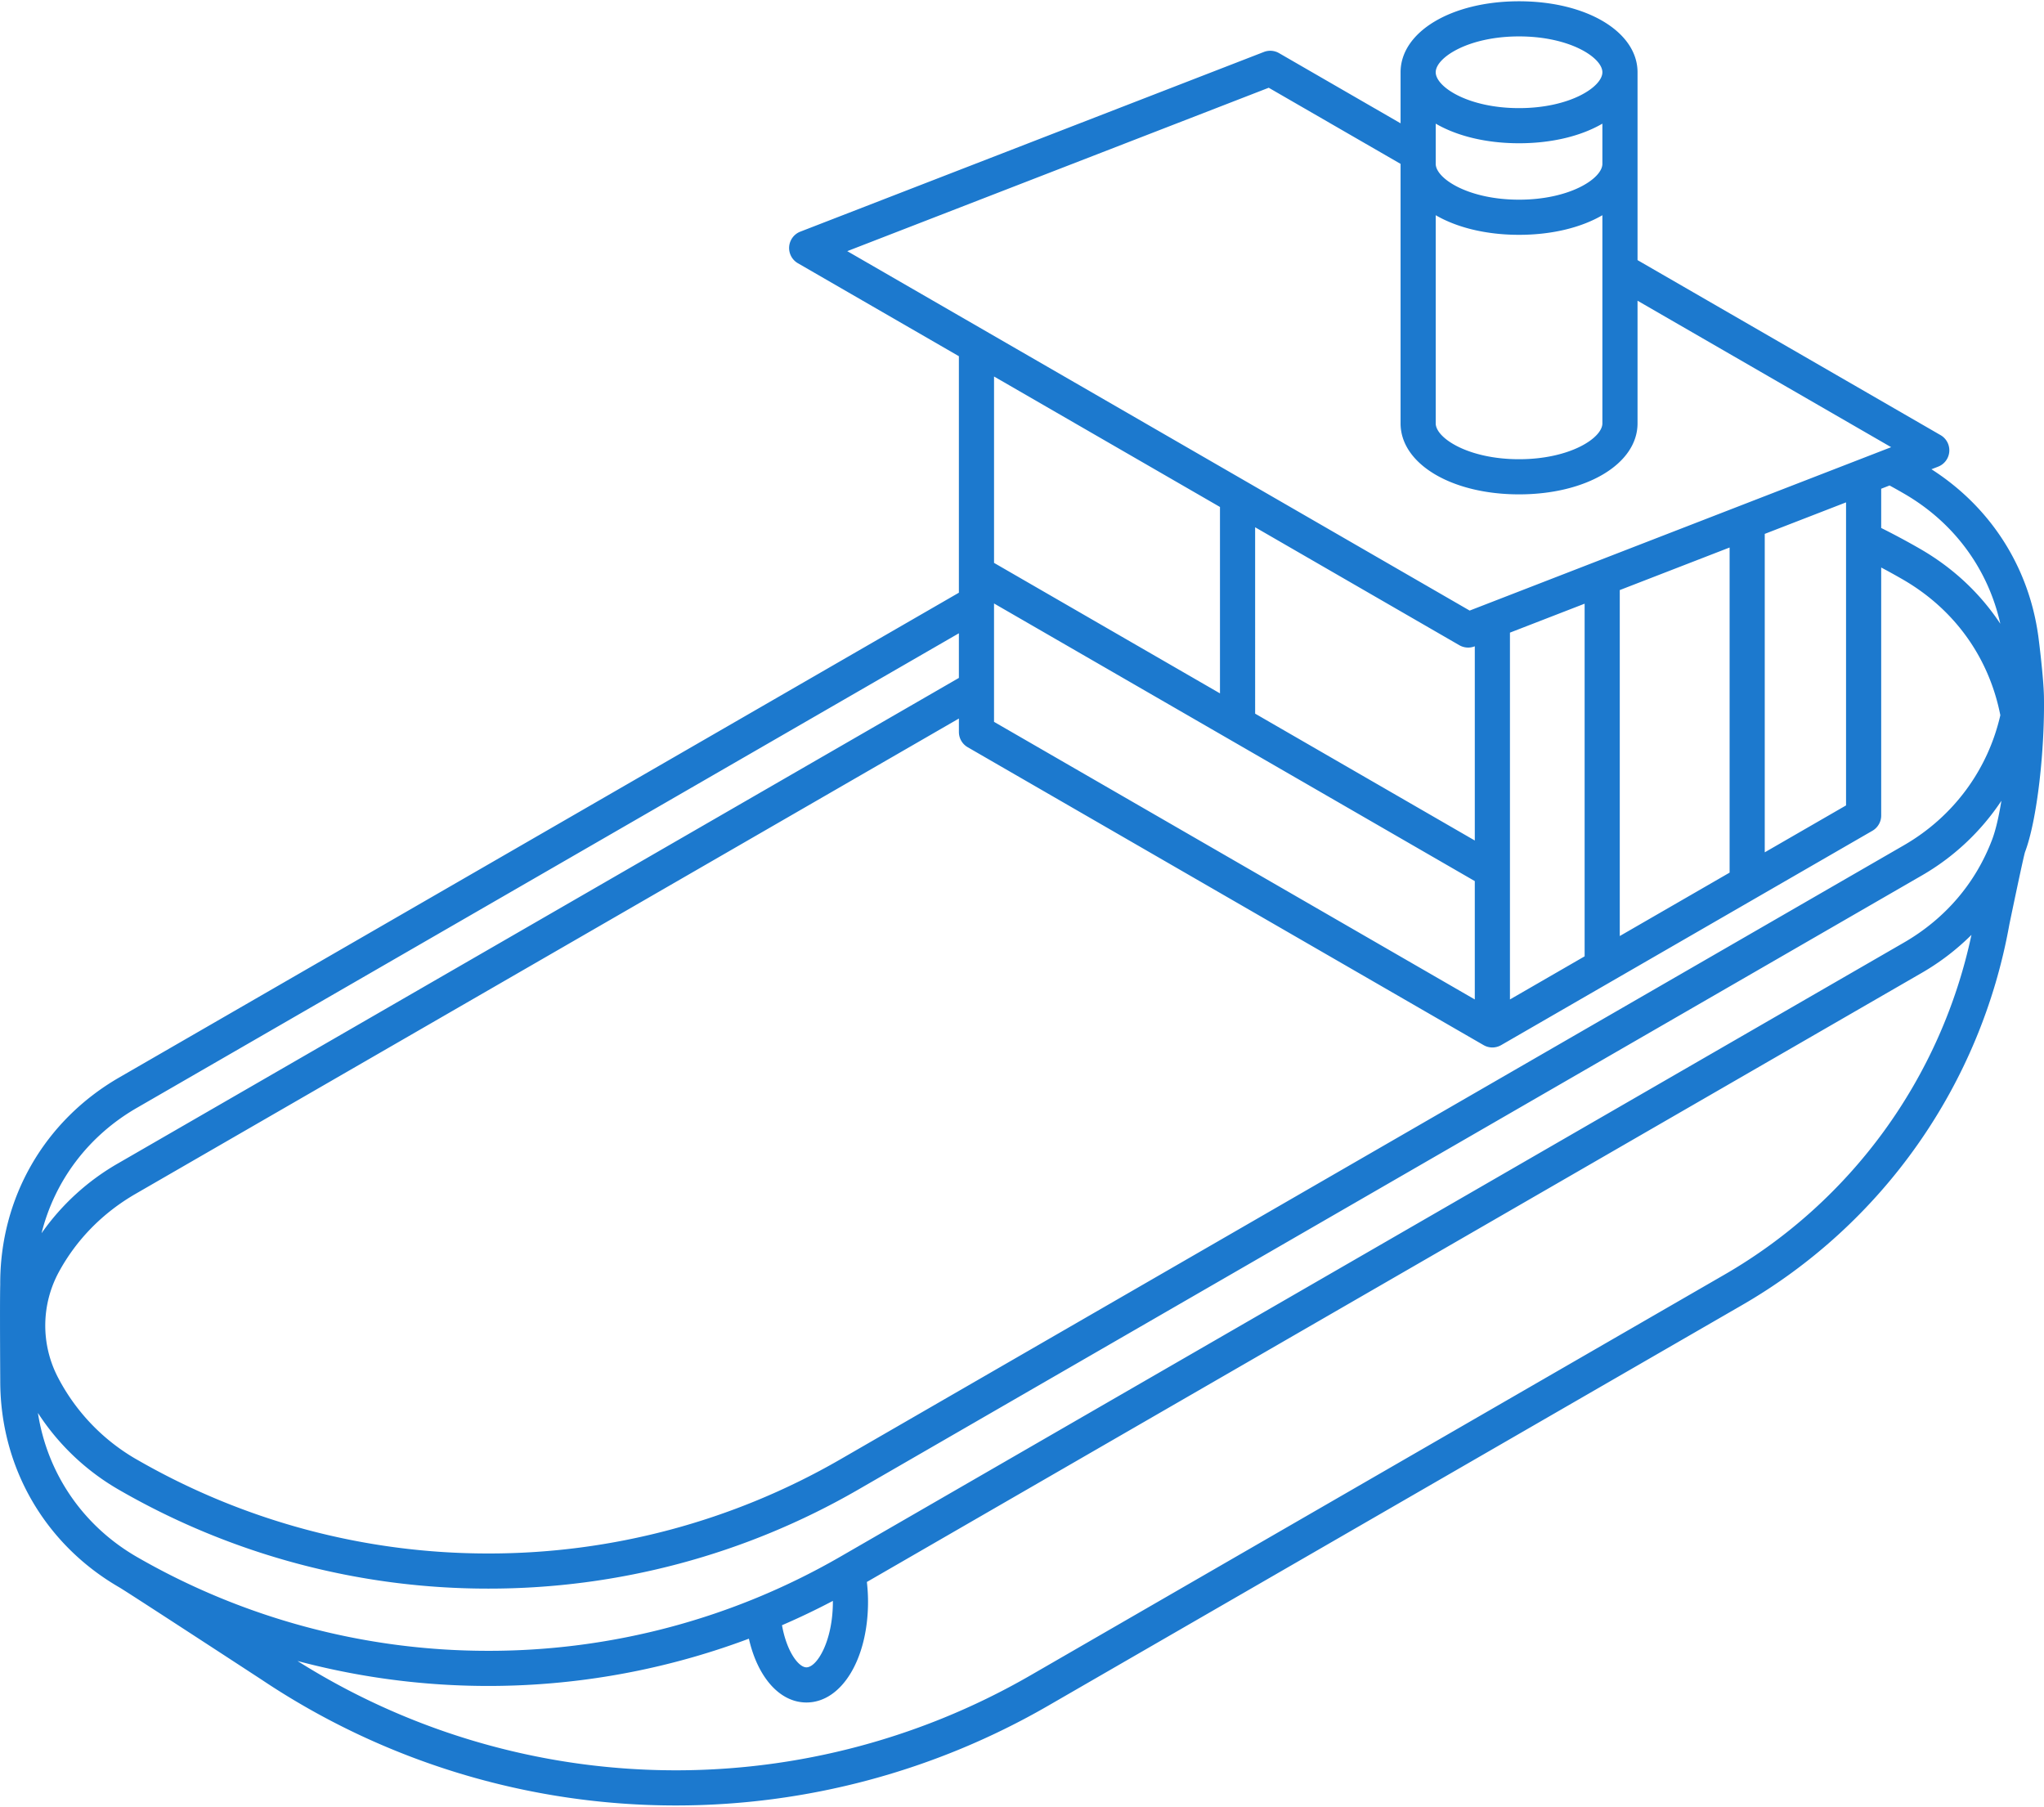<svg width="155" height="137" fill="none" xmlns="http://www.w3.org/2000/svg"><path d="M154.559 48.178c-.732-5.23-3.625-9.734-8.094-12.596l.501-.194a1.33 1.33 0 00.185-2.397l-22.974-13.267V5.48c0-3.069-3.863-5.383-8.985-5.383s-8.984 2.314-8.984 5.383v3.87l-9.217-5.322a1.333 1.333 0 00-1.148-.088L60.692 17.564a1.332 1.332 0 00-.185 2.397l12.207 7.049v17.933L9.044 81.7C3.35 84.986-.02 90.862.017 97.417c-.037 1.518.002 7.094.002 7.304 0 6.53 3.375 12.377 9.028 15.644.618.357 10.782 6.993 10.782 6.993a56.443 56.443 0 0031.427 9.545 56.435 56.435 0 0028.238-7.568l52.587-30.36a41.83 41.83 0 0020.291-28.87s1.081-5.21 1.192-5.505c.92-2.432 1.496-7.738 1.432-11.757-.022-1.412-.386-4.306-.436-4.665zm-43.892.748a1.337 1.337 0 001.148.088l.021-.009v14.728l-16.657-9.619V39.981l15.488 8.945zm29.322-10.833v22.979l-6.165 3.558V40.483l6.165-2.39zm-8.83 28.076l-8.329 4.808V44.744l8.329-3.228v24.653zm-10.994 6.347l-5.663 3.27V47.971l5.663-2.195v26.739zm-8.329-5.705v8.974l-36.457-21.05v-8.976l36.457 21.052zM73.38 56.658l39.123 22.59a1.332 1.332 0 001.333 0l28.152-16.253c.412-.238.666-.678.666-1.154V43.033a52.38 52.38 0 011.639.906c3.917 2.261 6.533 5.911 7.396 10.294-.936 4.1-3.521 7.672-7.31 9.86l-80.686 46.584a53.282 53.282 0 01-26.655 7.119 53.3 53.3 0 01-26.66-7.122c-.018-.01-.036-.021-.055-.03a15.321 15.321 0 01-5.92-6.183 8.518 8.518 0 01.07-8.028c1.326-2.432 3.308-4.464 5.818-5.912l62.424-36.037v1.02c0 .476.253.916.665 1.154zm70.999-19.232c3.799 2.191 6.376 5.714 7.308 9.87-1.513-2.289-3.559-4.22-6.062-5.666a55.496 55.496 0 00-2.971-1.595V37.06l.635-.247c.382.208.742.41 1.09.613zm-35.506-21.107c1.599.93 3.807 1.487 6.319 1.487 2.513 0 4.721-.558 6.32-1.487v15.784c0 1.108-2.462 2.718-6.32 2.718-3.857 0-6.319-1.61-6.319-2.718V16.319zm6.319-1.178c-3.857 0-6.319-1.61-6.319-2.718V9.376c1.599.93 3.807 1.487 6.319 1.487 2.513 0 4.721-.557 6.32-1.487v3.047c0 1.108-2.462 2.718-6.32 2.718zm0-12.38c3.858 0 6.32 1.61 6.32 2.718 0 1.109-2.462 2.719-6.32 2.719-3.857 0-6.319-1.61-6.319-2.719 0-1.108 2.462-2.718 6.319-2.718zM96.211 6.654l9.997 5.772v19.676c0 3.07 3.863 5.384 8.984 5.384 5.123 0 8.985-2.315 8.985-5.384v-9.3l19.233 11.106-31.963 12.39-47.198-27.254L96.21 6.654zm-3.698 31.789v14.133L75.38 42.682V28.549l17.134 9.894zM10.377 84.007L72.714 48.02v3.385L8.958 88.212a18.036 18.036 0 00-5.808 5.301c.995-3.97 3.537-7.376 7.227-9.506zm-7.5 23.135a18.052 18.052 0 006.222 5.871 55.96 55.96 0 0027.938 7.447 55.971 55.971 0 0027.988-7.475L145.71 66.4a18.084 18.084 0 006.06-5.68c-.195 1.195-.432 2.227-.701 2.937-1.251 3.308-3.565 6.01-6.693 7.817l-80.683 46.583a53.283 53.283 0 01-26.658 7.12 53.312 53.312 0 01-26.658-7.12c-4.106-2.373-6.794-6.347-7.501-10.915zm60.282 14.31c0 2.992-1.207 4.978-2.006 4.978-.598 0-1.497-1.194-1.853-3.194a55.438 55.438 0 003.857-1.844l.002.06zm67.588-24.786l-52.586 30.361a53.784 53.784 0 01-28.695 7.181 53.767 53.767 0 01-26.907-8.26 56.244 56.244 0 0034.23-1.691c.663 2.917 2.33 4.838 4.364 4.838 2.663 0 4.671-3.285 4.671-7.642 0-.51-.032-1.009-.088-1.497l79.973-46.173a18.376 18.376 0 003.79-2.894 39.164 39.164 0 01-18.752 25.777z" fill="#1C79CE"/></svg>
